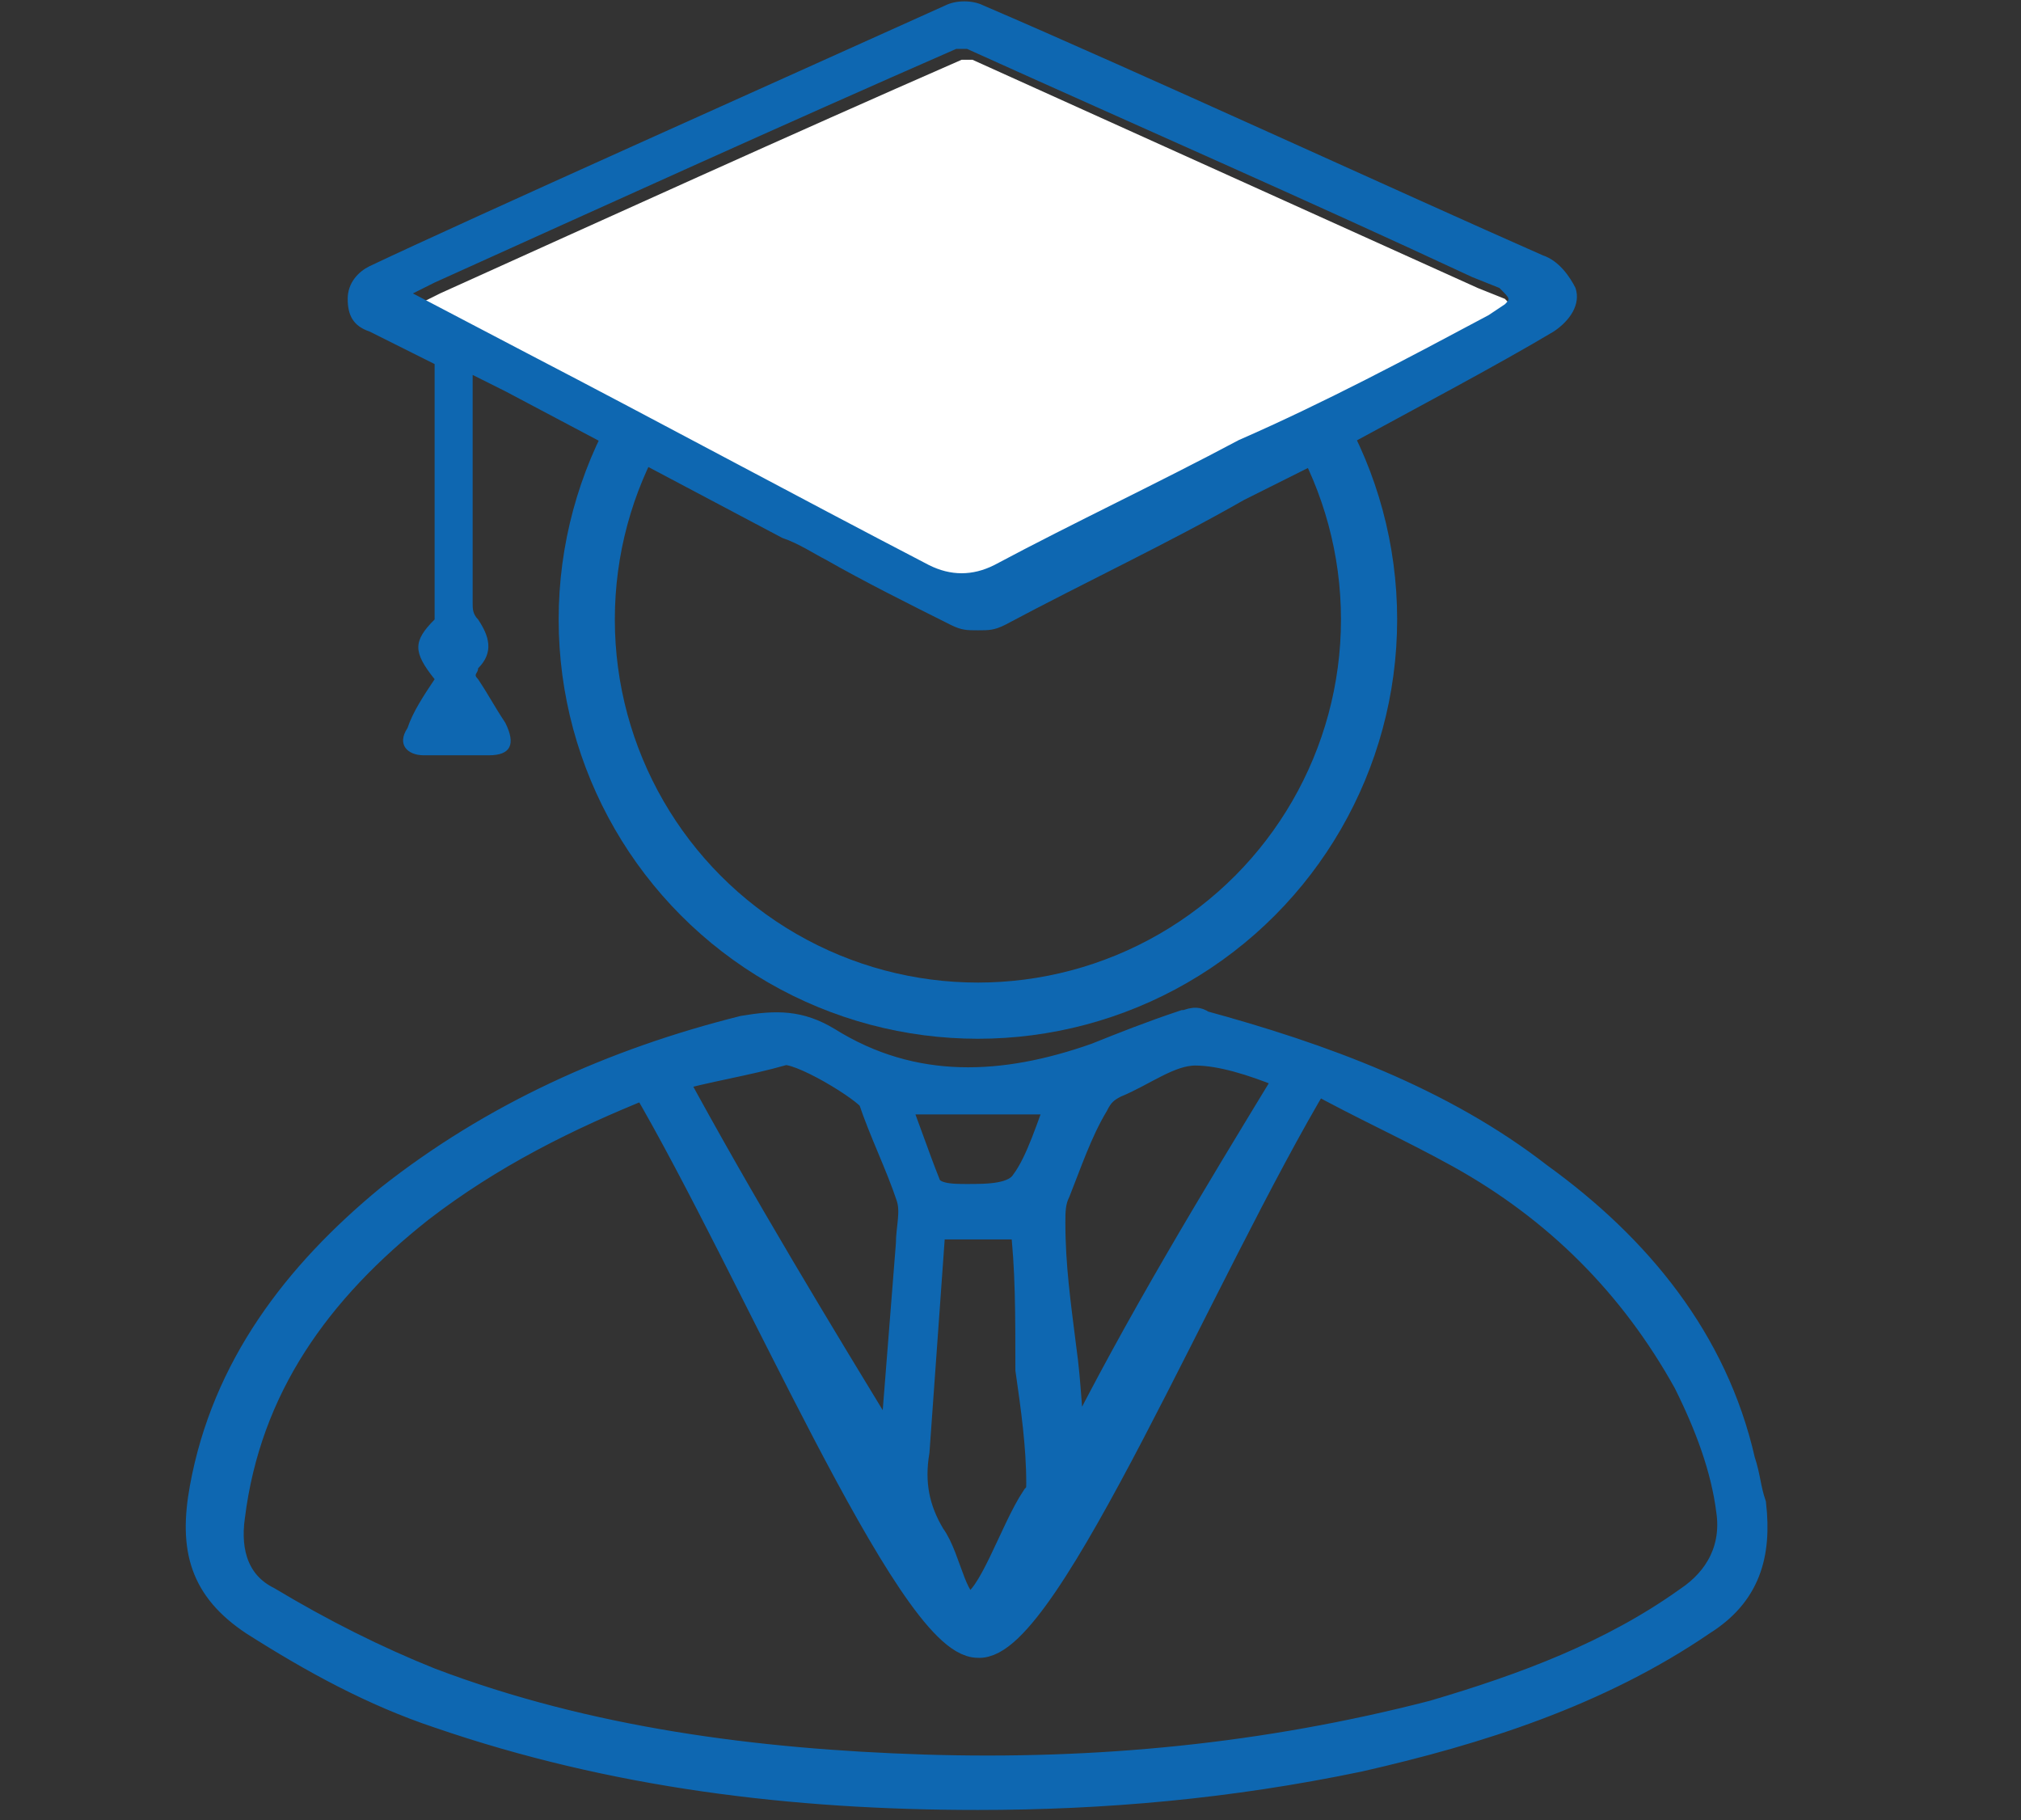 <?xml version="1.0" encoding="utf-8"?>
<!-- Generator: Adobe Illustrator 19.0.0, SVG Export Plug-In . SVG Version: 6.00 Build 0)  -->
<svg version="1.1" id="icons" xmlns="http://www.w3.org/2000/svg" xmlns:xlink="http://www.w3.org/1999/xlink" x="0px" y="0px"
	 viewBox="-286 380.5 37.2 33.5" style="enable-background:new -286 380.5 37.2 33.5;" xml:space="preserve">
<rect x="-286" y="380.5" width="37.2" height="33.5" fill="#333333" stroke="none"/>
<style type="text/css">
	.st0{fill:#0E67B1;stroke:#0E67B1;stroke-width:0.62;stroke-miterlimit:10;}
	.st1{fill:none;stroke:#0E67B1;stroke-width:1.034;stroke-miterlimit:10;}
	.st2{fill:#FFFFFF;}
	.st3{fill:#0E67B1;}
</style>
<g id="XMLID_2_">
	<g id="XMLID_8_">
		<g id="XMLID_10_">
			<g id="XMLID_11_">
				<path id="XMLID_12_" class="st0" d="M-268,413.5c-3.4,0-6.7-0.4-9.9-1.5c-1.2-0.4-2.3-1-3.4-1.7c-0.9-0.6-1.1-1.3-0.9-2.4
					c0.4-2.2,1.7-3.9,3.4-5.3c1.9-1.5,4.1-2.5,6.5-3.1c0.6-0.1,1-0.1,1.5,0.2c1.6,1,3.3,0.9,5,0.3c0.5-0.2,1-0.4,1.6-0.6
					c0.1,0,0.2-0.1,0.3,0c2.2,0.6,4.4,1.4,6.2,2.8c1.8,1.3,3.2,3,3.7,5.2c0.1,0.3,0.1,0.5,0.2,0.8c0.1,0.9-0.1,1.6-0.9,2.1
					c-1.9,1.3-4.1,2-6.3,2.5C-263.4,413.3-265.7,413.5-268,413.5z M-274.1,400.4c-1.5,0.6-2.9,1.3-4.2,2.3c-1.9,1.5-3.2,3.3-3.5,5.7
					c-0.1,0.7,0.1,1.3,0.7,1.6c1,0.6,2,1.1,3,1.5c2.9,1.1,6,1.5,9.1,1.6c3.2,0.1,6.3-0.2,9.4-1c1.7-0.5,3.3-1.1,4.7-2.1
					c0.6-0.4,0.9-1,0.8-1.7c-0.1-0.8-0.4-1.6-0.8-2.4c-1-1.8-2.4-3.2-4.2-4.2c-0.9-0.5-1.8-0.9-2.7-1.4c-2.1,3.5-5,10.5-6.2,10.4
					C-269.2,410.7-272.1,403.8-274.1,400.4z M-269.6,407.3C-269.6,407.3-269.6,407.3-269.6,407.3c0.1-0.1,0.1-0.1,0.1-0.1
					c0.1-1.3,0.2-2.5,0.3-3.8c0-0.3,0.1-0.6,0-0.9c-0.2-0.6-0.5-1.2-0.7-1.8c-0.1-0.2-1.4-1-1.7-0.9c-0.7,0.2-1.4,0.3-2.1,0.5
					C-272.4,402.7-271,405-269.6,407.3z M-262.2,400.3c-0.1,0-0.2-0.1-0.2-0.1c-0.5-0.2-1.1-0.4-1.6-0.4c-0.5,0-1,0.4-1.5,0.6
					c-0.2,0.1-0.3,0.2-0.4,0.4c-0.3,0.5-0.5,1.1-0.7,1.6c-0.1,0.2-0.1,0.4-0.1,0.6c0,0.8,0.1,1.5,0.2,2.3c0.1,0.7,0.1,1.3,0.2,2
					c0,0,0,0,0.1,0C-265,404.9-263.6,402.6-262.2,400.3z M-267.1,403c-0.6,0-1.2,0-1.8,0c-0.1,1.4-0.2,2.8-0.3,4.2
					c-0.1,0.6,0,1.1,0.3,1.6c0.3,0.4,0.4,1.4,0.8,1.3s0.8-1.4,1.2-2c0.1-0.1,0.1-0.2,0.1-0.3c0-0.7-0.1-1.4-0.2-2.1
					C-267,404.7-267,403.8-267.1,403z M-266.4,400.7c-1.1,0-2.1,0-3.2,0c0.2,0.5,0.4,1.1,0.6,1.6c0.1,0.3,0.5,0.3,0.8,0.3
					c0.4,0,0.9,0,1.1-0.3C-266.8,401.9-266.6,401.2-266.4,400.7z"/>
			</g>
		</g>
		<circle id="XMLID_9_" class="st1" cx="-268" cy="391.9" r="7.2"/>
	</g>
	<g id="XMLID_3_">
		<path id="XMLID_7_" class="st2" d="M-258.3,386l-0.5-0.2c-3.1-1.4-6.2-2.8-9.3-4.2c0,0-0.1,0-0.2,0c-3.2,1.4-6.5,2.9-9.6,4.3
			l-0.4,0.2l2.1,1.1c2.5,1.3,4.9,2.6,7.4,3.9c0.4,0.2,0.8,0.2,1.2,0c1.5-0.8,3-1.5,4.5-2.3c1.5-0.8,3-1.6,4.6-2.3l0.3-0.2
			C-258.2,386.1-258.2,386.1-258.3,386C-258.2,386-258.2,386-258.3,386z"/>
		<path id="XMLID_4_" class="st3" d="M-257.6,385.2c-2.5-1.1-7.5-3.4-10.3-4.6c-0.2-0.1-0.5-0.1-0.7,0c-3.1,1.4-8.7,3.9-10.6,4.8
			c-0.2,0.1-0.4,0.3-0.4,0.6c0,0.3,0.1,0.5,0.4,0.6c0.4,0.2,0.8,0.4,1.2,0.6c0,1.3,0,3.6,0,4.6c0,0.1,0,0.1,0,0.1
			c-0.4,0.4-0.4,0.6,0,1.1c-0.2,0.3-0.4,0.6-0.5,0.9c-0.2,0.3,0,0.5,0.3,0.5c0.4,0,0.8,0,1.2,0c0.4,0,0.5-0.2,0.3-0.6
			c-0.2-0.3-0.3-0.5-0.5-0.8c-0.1-0.1,0-0.1,0-0.2c0.3-0.3,0.2-0.6,0-0.9c-0.1-0.1-0.1-0.2-0.1-0.3c0-0.9,0-3.2,0-4.2l0.6,0.3
			l5.1,2.7c0.3,0.1,0.6,0.3,0.8,0.4c0.7,0.4,1.5,0.8,2.3,1.2c0.2,0.1,0.3,0.1,0.5,0.1c0.2,0,0.3,0,0.5-0.1c1.5-0.8,3-1.5,4.4-2.3
			l1.2-0.6c0.1,0,0.1-0.1,0.2-0.1l0.5-0.3c1.1-0.6,2.8-1.5,3.8-2.1c0.3-0.2,0.5-0.5,0.4-0.8C-257.1,385.6-257.3,385.3-257.6,385.2z
			 M-258.3,386.1l-0.3,0.2c-1.5,0.8-3,1.6-4.6,2.3c-1.5,0.8-3,1.5-4.5,2.3c-0.4,0.2-0.8,0.2-1.2,0c-2.5-1.3-4.9-2.6-7.4-3.9
			l-2.1-1.1l0.4-0.2c3.1-1.4,6.4-2.9,9.6-4.3c0.1,0,0.2,0,0.2,0c3.1,1.4,6.3,2.8,9.3,4.2l0.5,0.2C-258.2,386-258.2,386-258.3,386.1
			C-258.2,386.1-258.2,386.1-258.3,386.1z"/>
	</g>
</g>
</svg>
